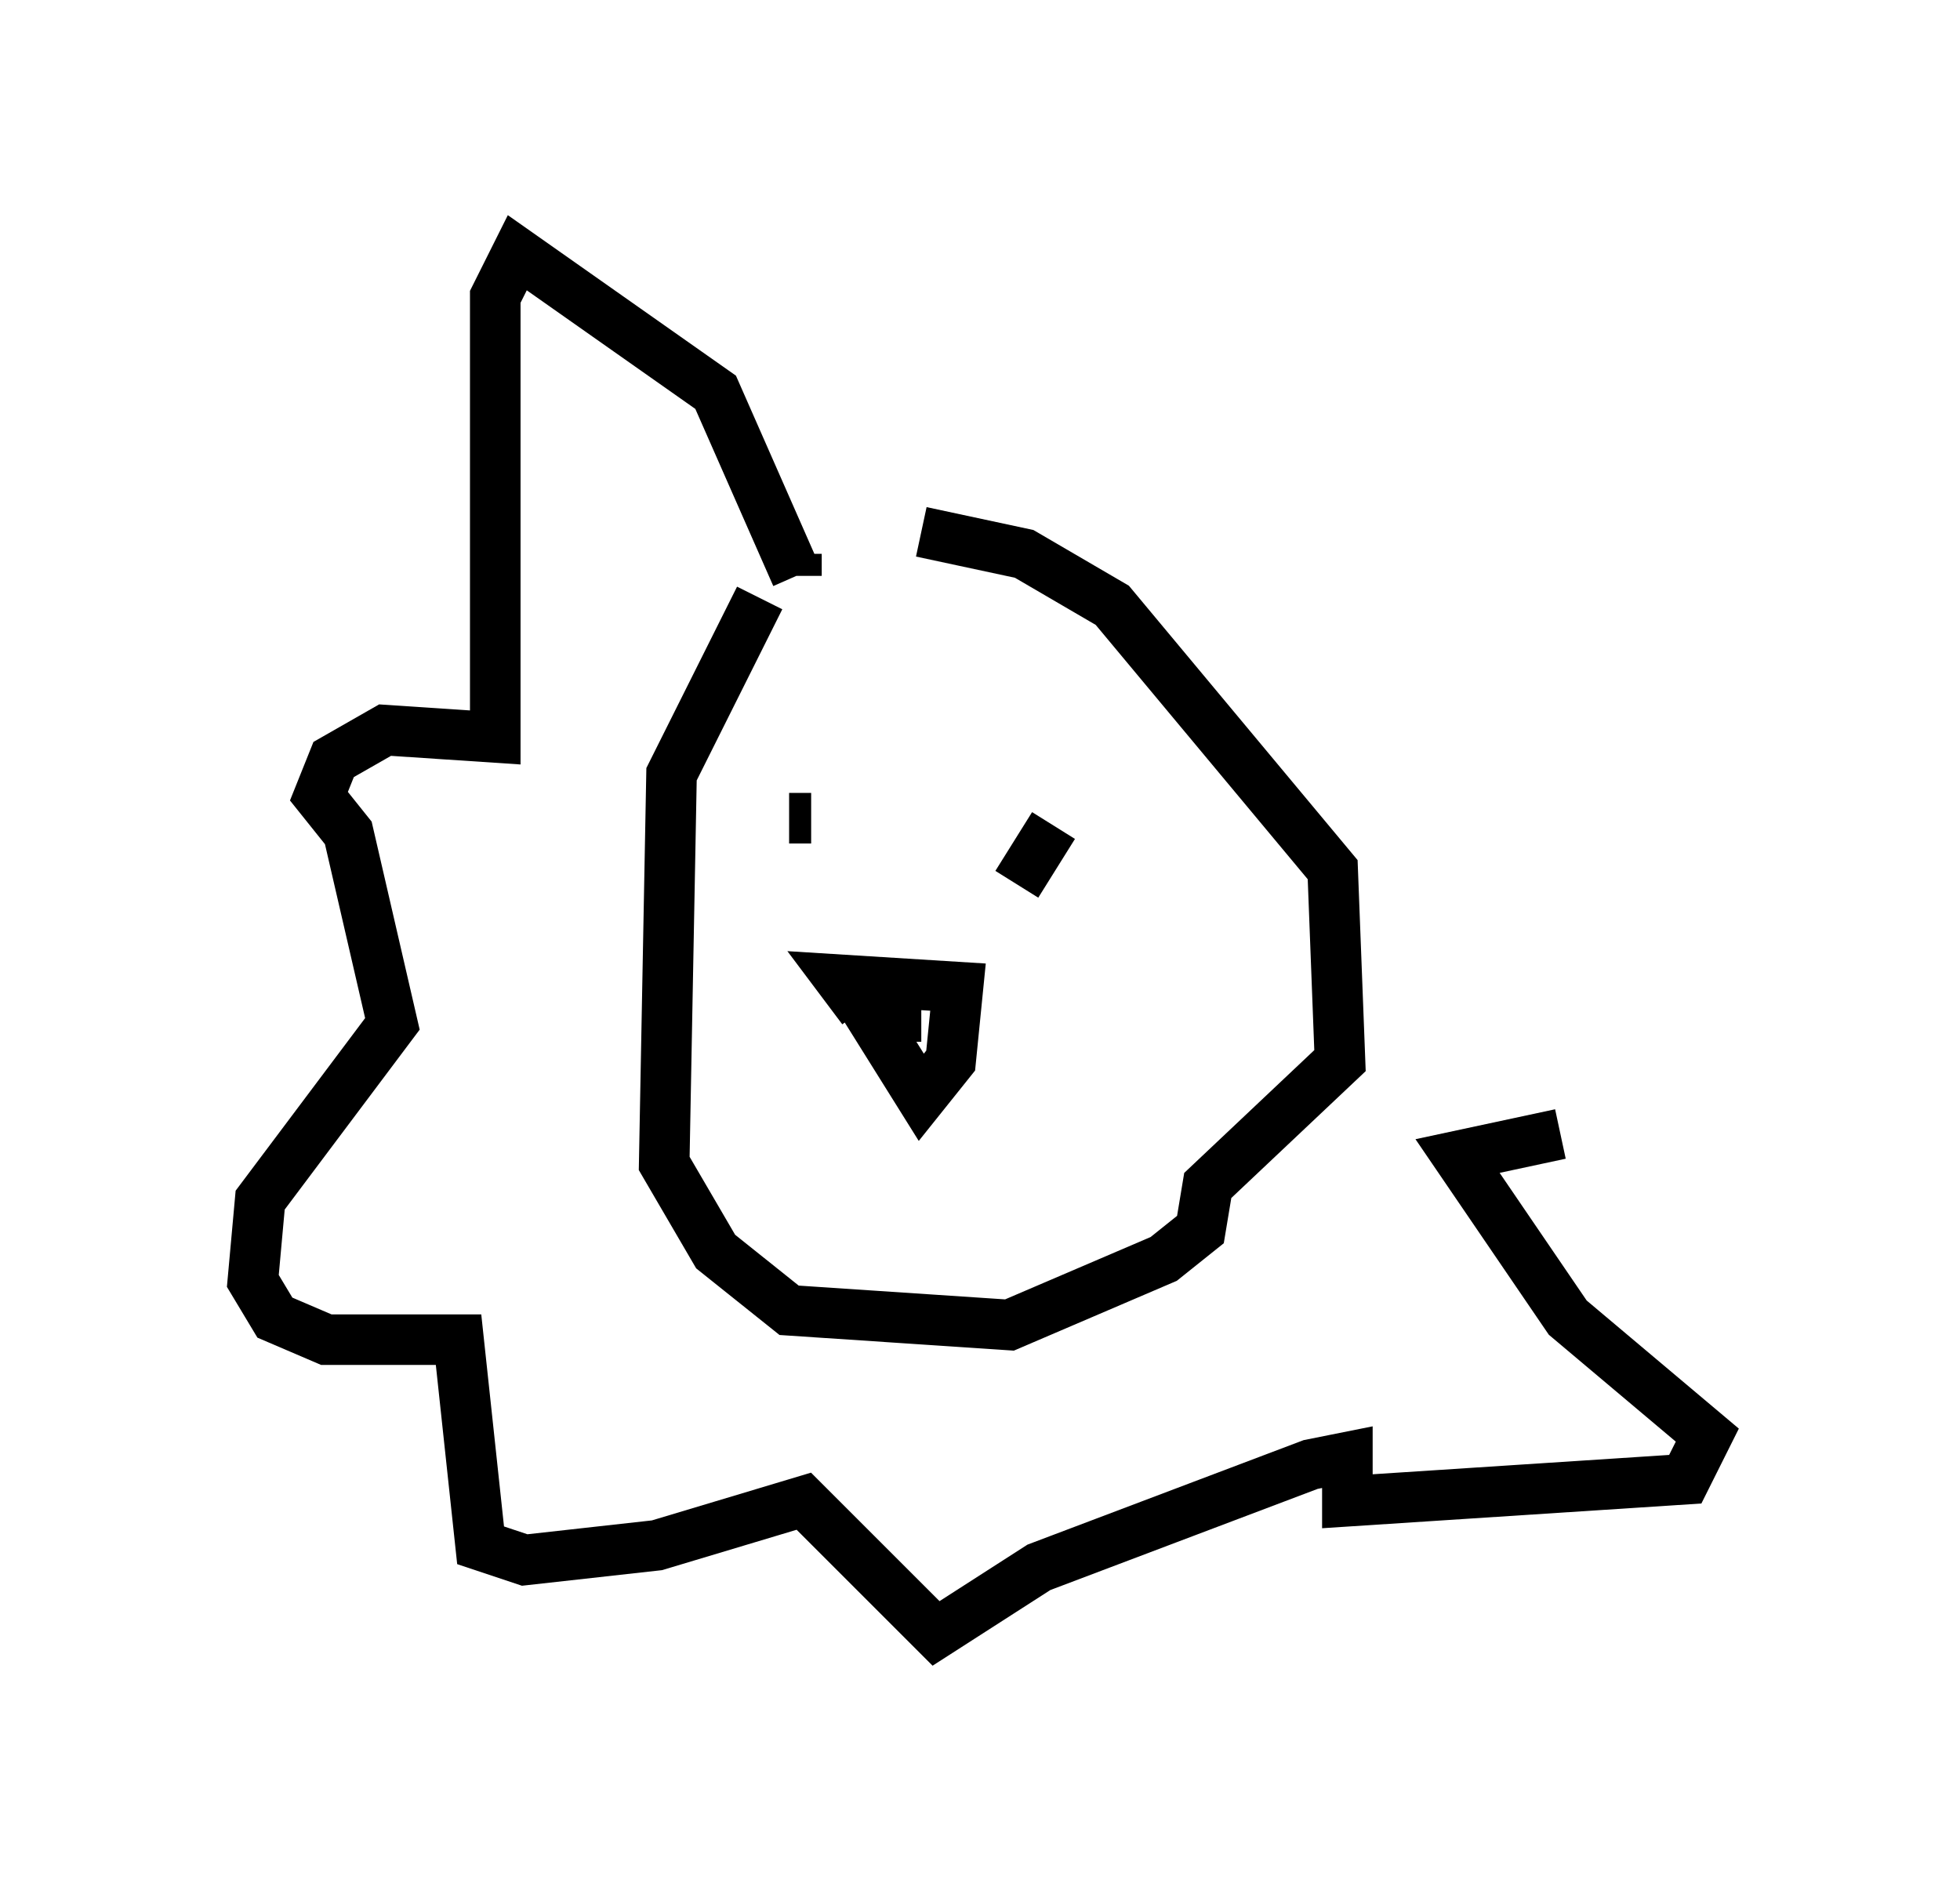<?xml version="1.0" encoding="utf-8" ?>
<svg baseProfile="full" height="37.307" version="1.1" width="38.76" xmlns="http://www.w3.org/2000/svg" xmlns:ev="http://www.w3.org/2001/xml-events" xmlns:xlink="http://www.w3.org/1999/xlink"><defs /><rect fill="white" height="37.307" width="38.76" x="0" y="0" /><path d="M18.654, 11.827 m-3.631, 0.0 l-1.743, 3.486 -0.145, 7.698 l1.017, 1.743 1.453, 1.162 l4.358, 0.291 3.05, -1.307 l0.726, -0.581 0.145, -0.872 l2.615, -2.469 -0.145, -3.777 l-4.358, -5.229 -1.743, -1.017 l-2.034, -0.436 m-1.453, 8.86 l1.453, 2.324 0.581, -0.726 l0.145, -1.453 -2.324, -0.145 l0.436, 0.581 m1.162, 0.145 l-0.581, 0.0 m-2.324, -4.358 l0.0, 0.0 m3.196, 0.291 l0.0, 0.0 m-2.469, 0.145 l-0.436, 0.0 m5.229, 0.145 l-0.726, 1.162 m-4.358, -6.536 l0.0, 0.436 m0.0, 0.0 l-1.598, -3.631 -3.922, -2.76 l-0.436, 0.872 0.0, 8.715 l-2.179, -0.145 -1.017, 0.581 l-0.291, 0.726 0.581, 0.726 l0.872, 3.777 -2.615, 3.486 l-0.145, 1.598 0.436, 0.726 l1.017, 0.436 2.615, 0.0 l0.436, 4.067 0.872, 0.291 l2.615, -0.291 2.905, -0.872 l2.615, 2.615 2.034, -1.307 l5.374, -2.034 0.726, -0.145 l0.0, 0.872 6.682, -0.436 l0.436, -0.872 -2.76, -2.324 l-2.179, -3.196 2.034, -0.436 " fill="none" stroke="black" stroke-width="1" /></svg>